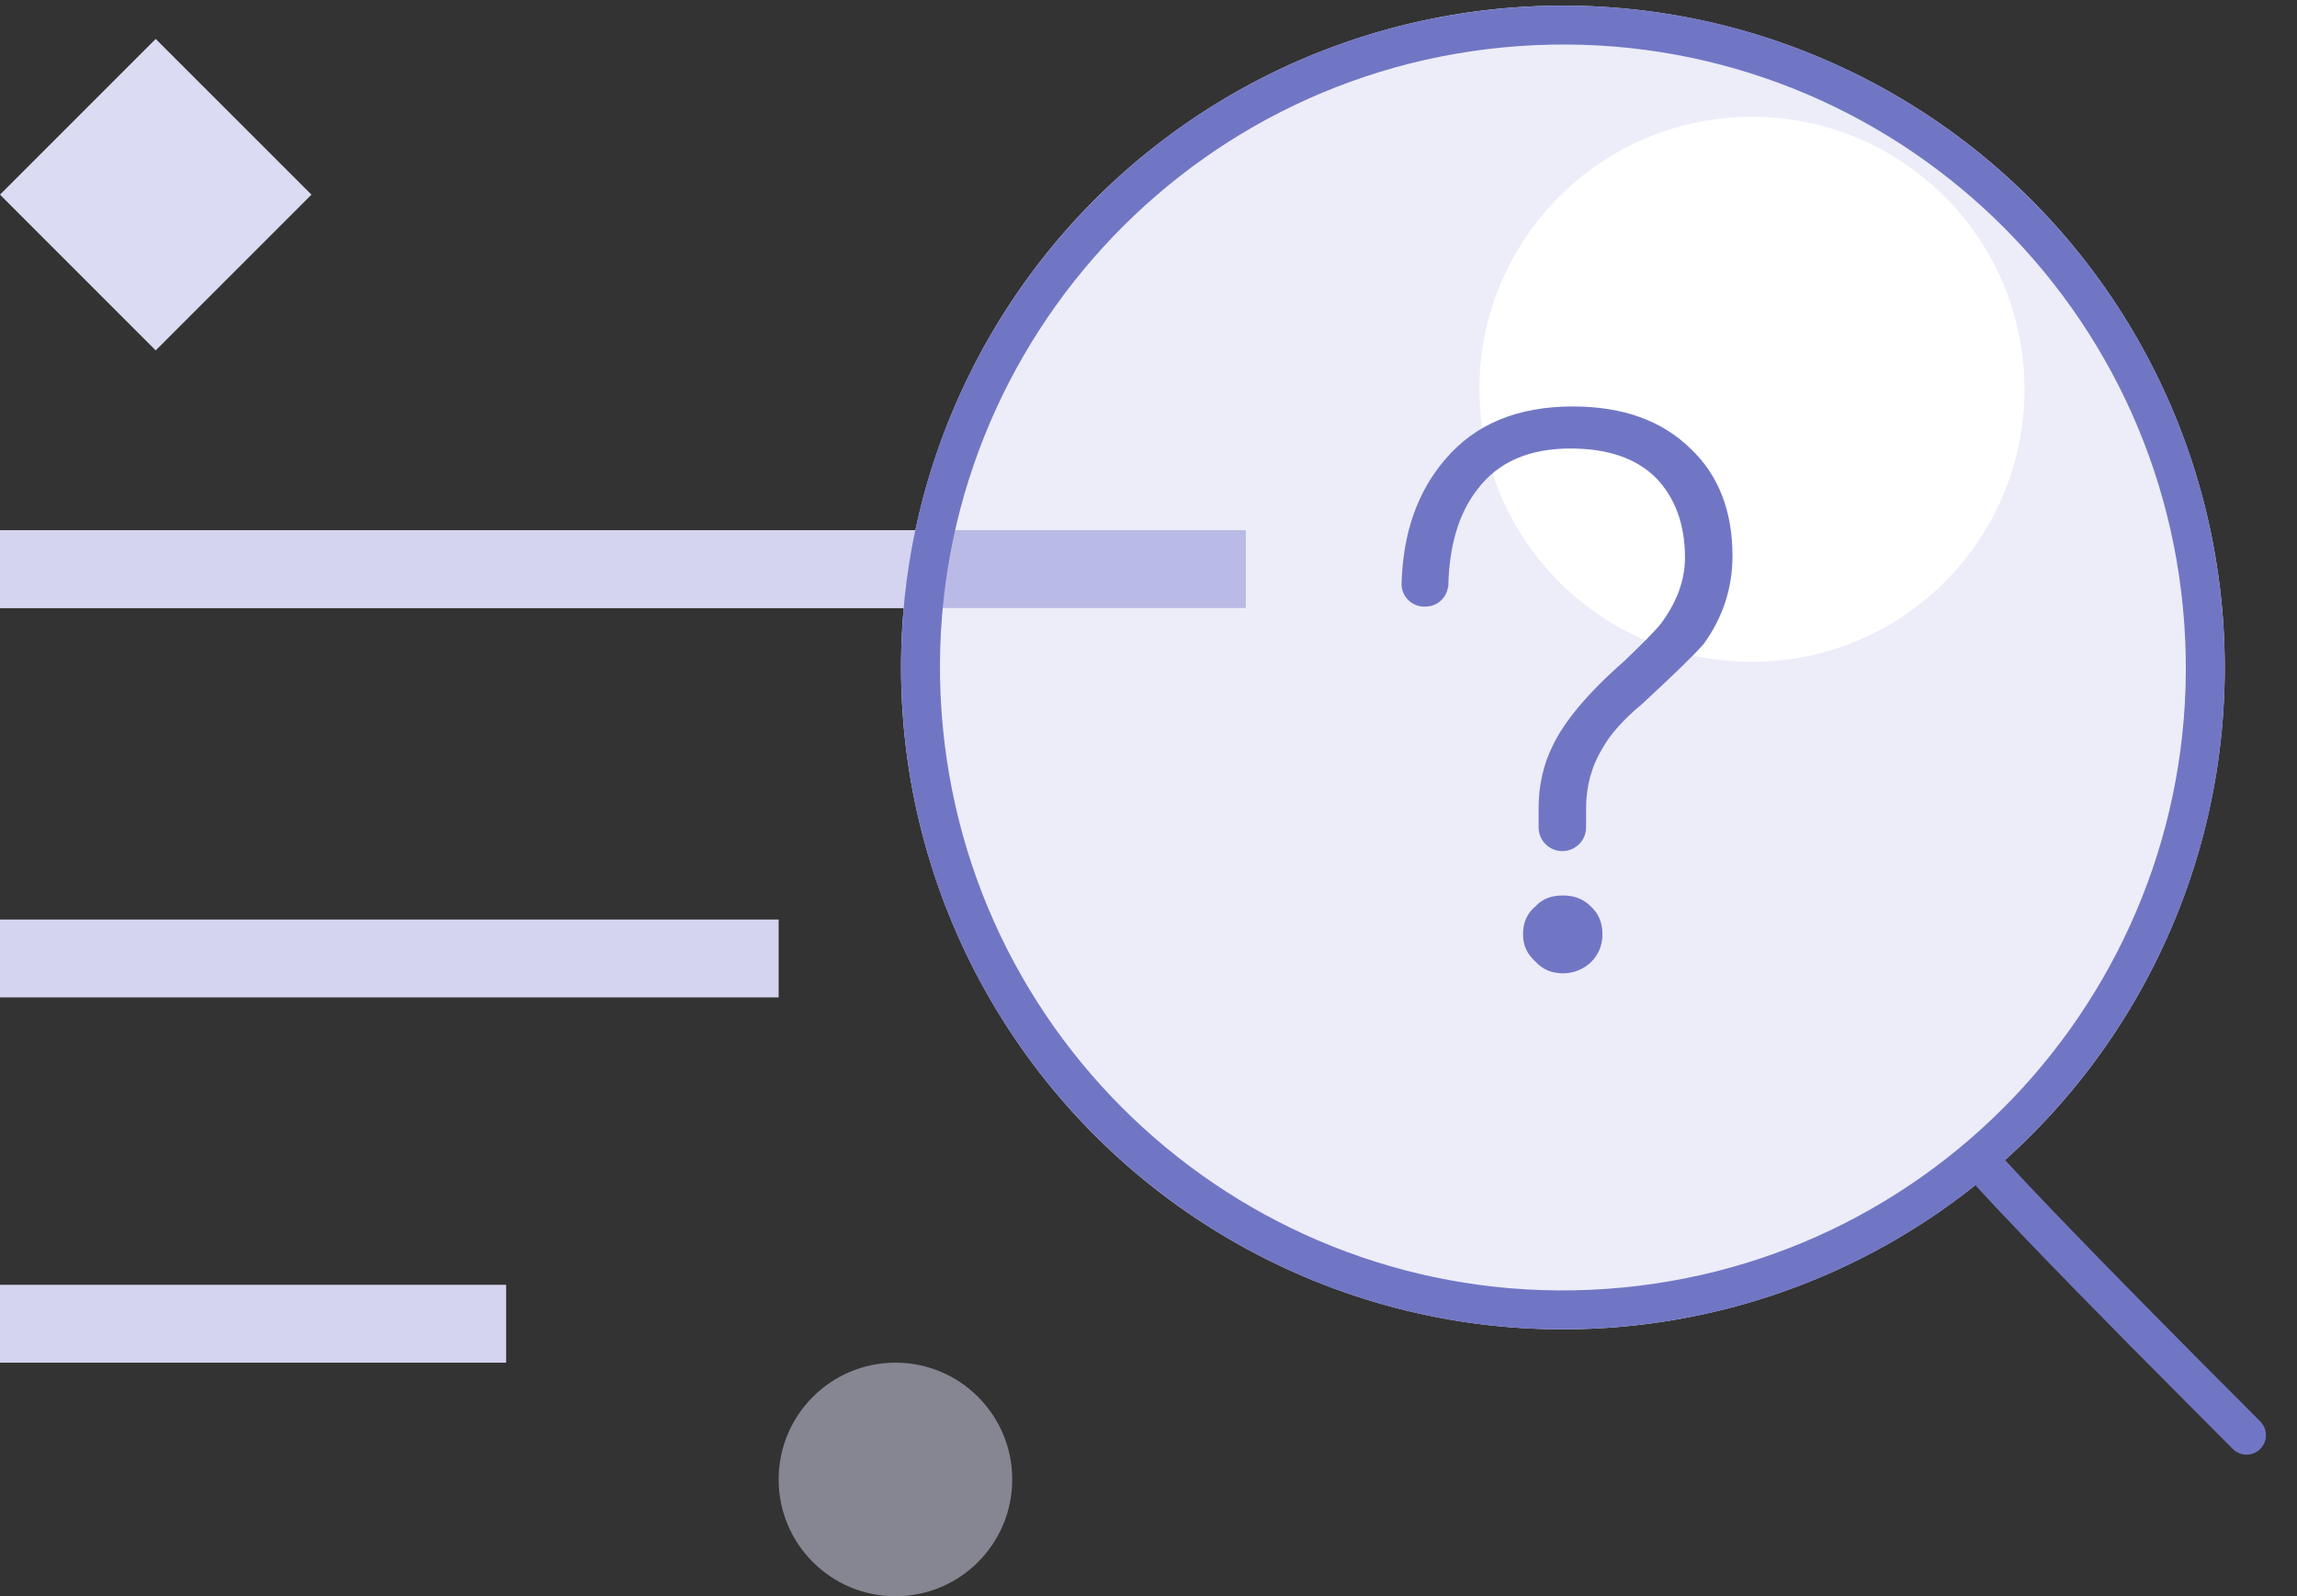 <?xml version="1.0" encoding="UTF-8"?>
<svg width="59px" height="41px" viewBox="0 0 59 41" version="1.1" xmlns="http://www.w3.org/2000/svg" xmlns:xlink="http://www.w3.org/1999/xlink">
    <rect x="0" y="0" width="59" height="41" fill="#333333" stroke="none"/>
    <!-- Generator: Sketch 63.1 (92452) - https://sketch.com -->
    <title>no data</title>
    <desc>Created with Sketch.</desc>
    <g id="Empty-state" stroke="none" stroke-width="1" fill="none" fill-rule="evenodd">
        <g id="Artboard" transform="translate(-394, -1483)">
            <g id="no-data" transform="translate(394, 1482)">
                <circle id="Oval-Copy-14" fill="#EDEDF9" transform="translate(40.144, 18.144) rotate(-4) translate(-40.144, -18.144) " cx="40.144" cy="18.144" r="17"></circle>
                <circle id="Oval-Copy-16" fill="#FFFFFF" transform="translate(45, 11) rotate(-4) translate(-45, -11) " cx="45" cy="11" r="7"></circle>
                <polygon id="Fill-27-Copy-2" fill="#BABAE6" points="0 16.618 32 16.618 32 14.618 0 14.618"></polygon>
                <polygon id="Fill-27-Copy-5" fill="#D4D4F0" points="0 16.618 24 16.618 24 14.618 0 14.618"></polygon>
                <polygon id="Fill-37" fill="#DBDBF3" points="3.999 10 0 6 3.999 2 8 6"></polygon>
                <path d="M26,39 C26,40.657 24.657,42 23.001,42 C21.343,42 20,40.657 20,39 C20,37.343 21.343,36 23.001,36 C24.657,36 26,37.343 26,39" id="Fill-1" fill-opacity="0.5" fill="#DBDBF3"></path>
                <polygon id="Fill-27-Copy-3" fill="#D4D4F0" points="0 26.618 20 26.618 20 24.618 0 24.618"></polygon>
                <polygon id="Fill-27-Copy-4" fill="#D4D4F0" points="0 36 13 36 13 34 0 34"></polygon>
                <path d="M57.103,16.959 C57.483,22.396 55.263,27.414 51.501,30.796 C51.507,30.8 51.513,30.807 51.519,30.813 L52.017,31.351 L52.784,32.157 C53.998,33.421 55.725,35.178 58.056,37.509 C58.251,37.705 58.251,38.021 58.056,38.216 C57.861,38.412 57.544,38.412 57.349,38.216 L54.713,35.565 C53.646,34.484 52.768,33.585 52.063,32.85 L51.288,32.035 L50.77,31.476 L50.742,31.439 C48.141,33.517 44.903,34.853 41.33,35.103 C31.964,35.758 23.841,28.696 23.186,19.33 C22.531,9.964 29.593,1.841 38.959,1.186 C48.325,0.531 56.448,7.593 57.103,16.959 Z M39.028,2.183 C30.213,2.8 23.567,10.446 24.183,19.261 C24.8,28.076 32.446,34.722 41.261,34.105 C50.076,33.489 56.722,25.843 56.105,17.028 C55.489,8.213 47.843,1.567 39.028,2.183 Z" id="Combined-Shape" fill="#7176C4" fill-rule="nonzero"></path>
                <path d="M40.4,11.44 C41.68,11.44 42.68,11.8 43.42,12.52 C44.14,13.2 44.5,14.12 44.5,15.28 C44.5,16.12 44.24,16.88 43.76,17.54 C43.52,17.82 43,18.32 42.18,19.08 C41.7,19.48 41.36,19.86 41.16,20.22 C40.88,20.68 40.74,21.2 40.74,21.76 L40.74,21.76 L40.74,22.251 C40.74,22.588 40.467,22.861 40.13,22.861 C39.793,22.861 39.52,22.588 39.52,22.251 L39.52,22.251 L39.52,21.76 C39.52,21.18 39.64,20.64 39.88,20.16 C40.16,19.56 40.76,18.82 41.72,17.98 C42.18,17.54 42.5,17.22 42.66,17.02 C43.06,16.48 43.28,15.92 43.28,15.32 C43.28,14.46 43.02,13.78 42.54,13.28 C42.02,12.76 41.28,12.52 40.34,12.52 C39.28,12.52 38.48,12.86 37.94,13.58 C37.46,14.2 37.22,15.04 37.2,16.08 L37.2,16.08 L37.19,16.079 L37.19,16.094 C37.145,16.37 36.905,16.58 36.617,16.58 L36.58,16.58 C36.287,16.58 36.044,16.362 36.005,16.08 C36,16.061 36.001,16.042 36.001,16.023 C36,16.016 36,16.008 36,16 C36.035,14.677 36.414,13.623 37.12,12.8 C37.9,11.88 39,11.44 40.4,11.44 Z M40.14,26 C40.42,26 40.66,25.9 40.86,25.72 C41.06,25.52 41.16,25.28 41.16,25 C41.16,24.7 41.06,24.46 40.86,24.28 C40.66,24.08 40.42,24 40.14,24 C39.86,24 39.62,24.08 39.44,24.28 C39.22,24.46 39.12,24.7 39.12,25 C39.12,25.28 39.22,25.5 39.44,25.7 C39.62,25.9 39.86,26 40.14,26 Z" id="?" fill="#7176C4" fill-rule="nonzero"></path>
            </g>
        </g>
    </g>
</svg>